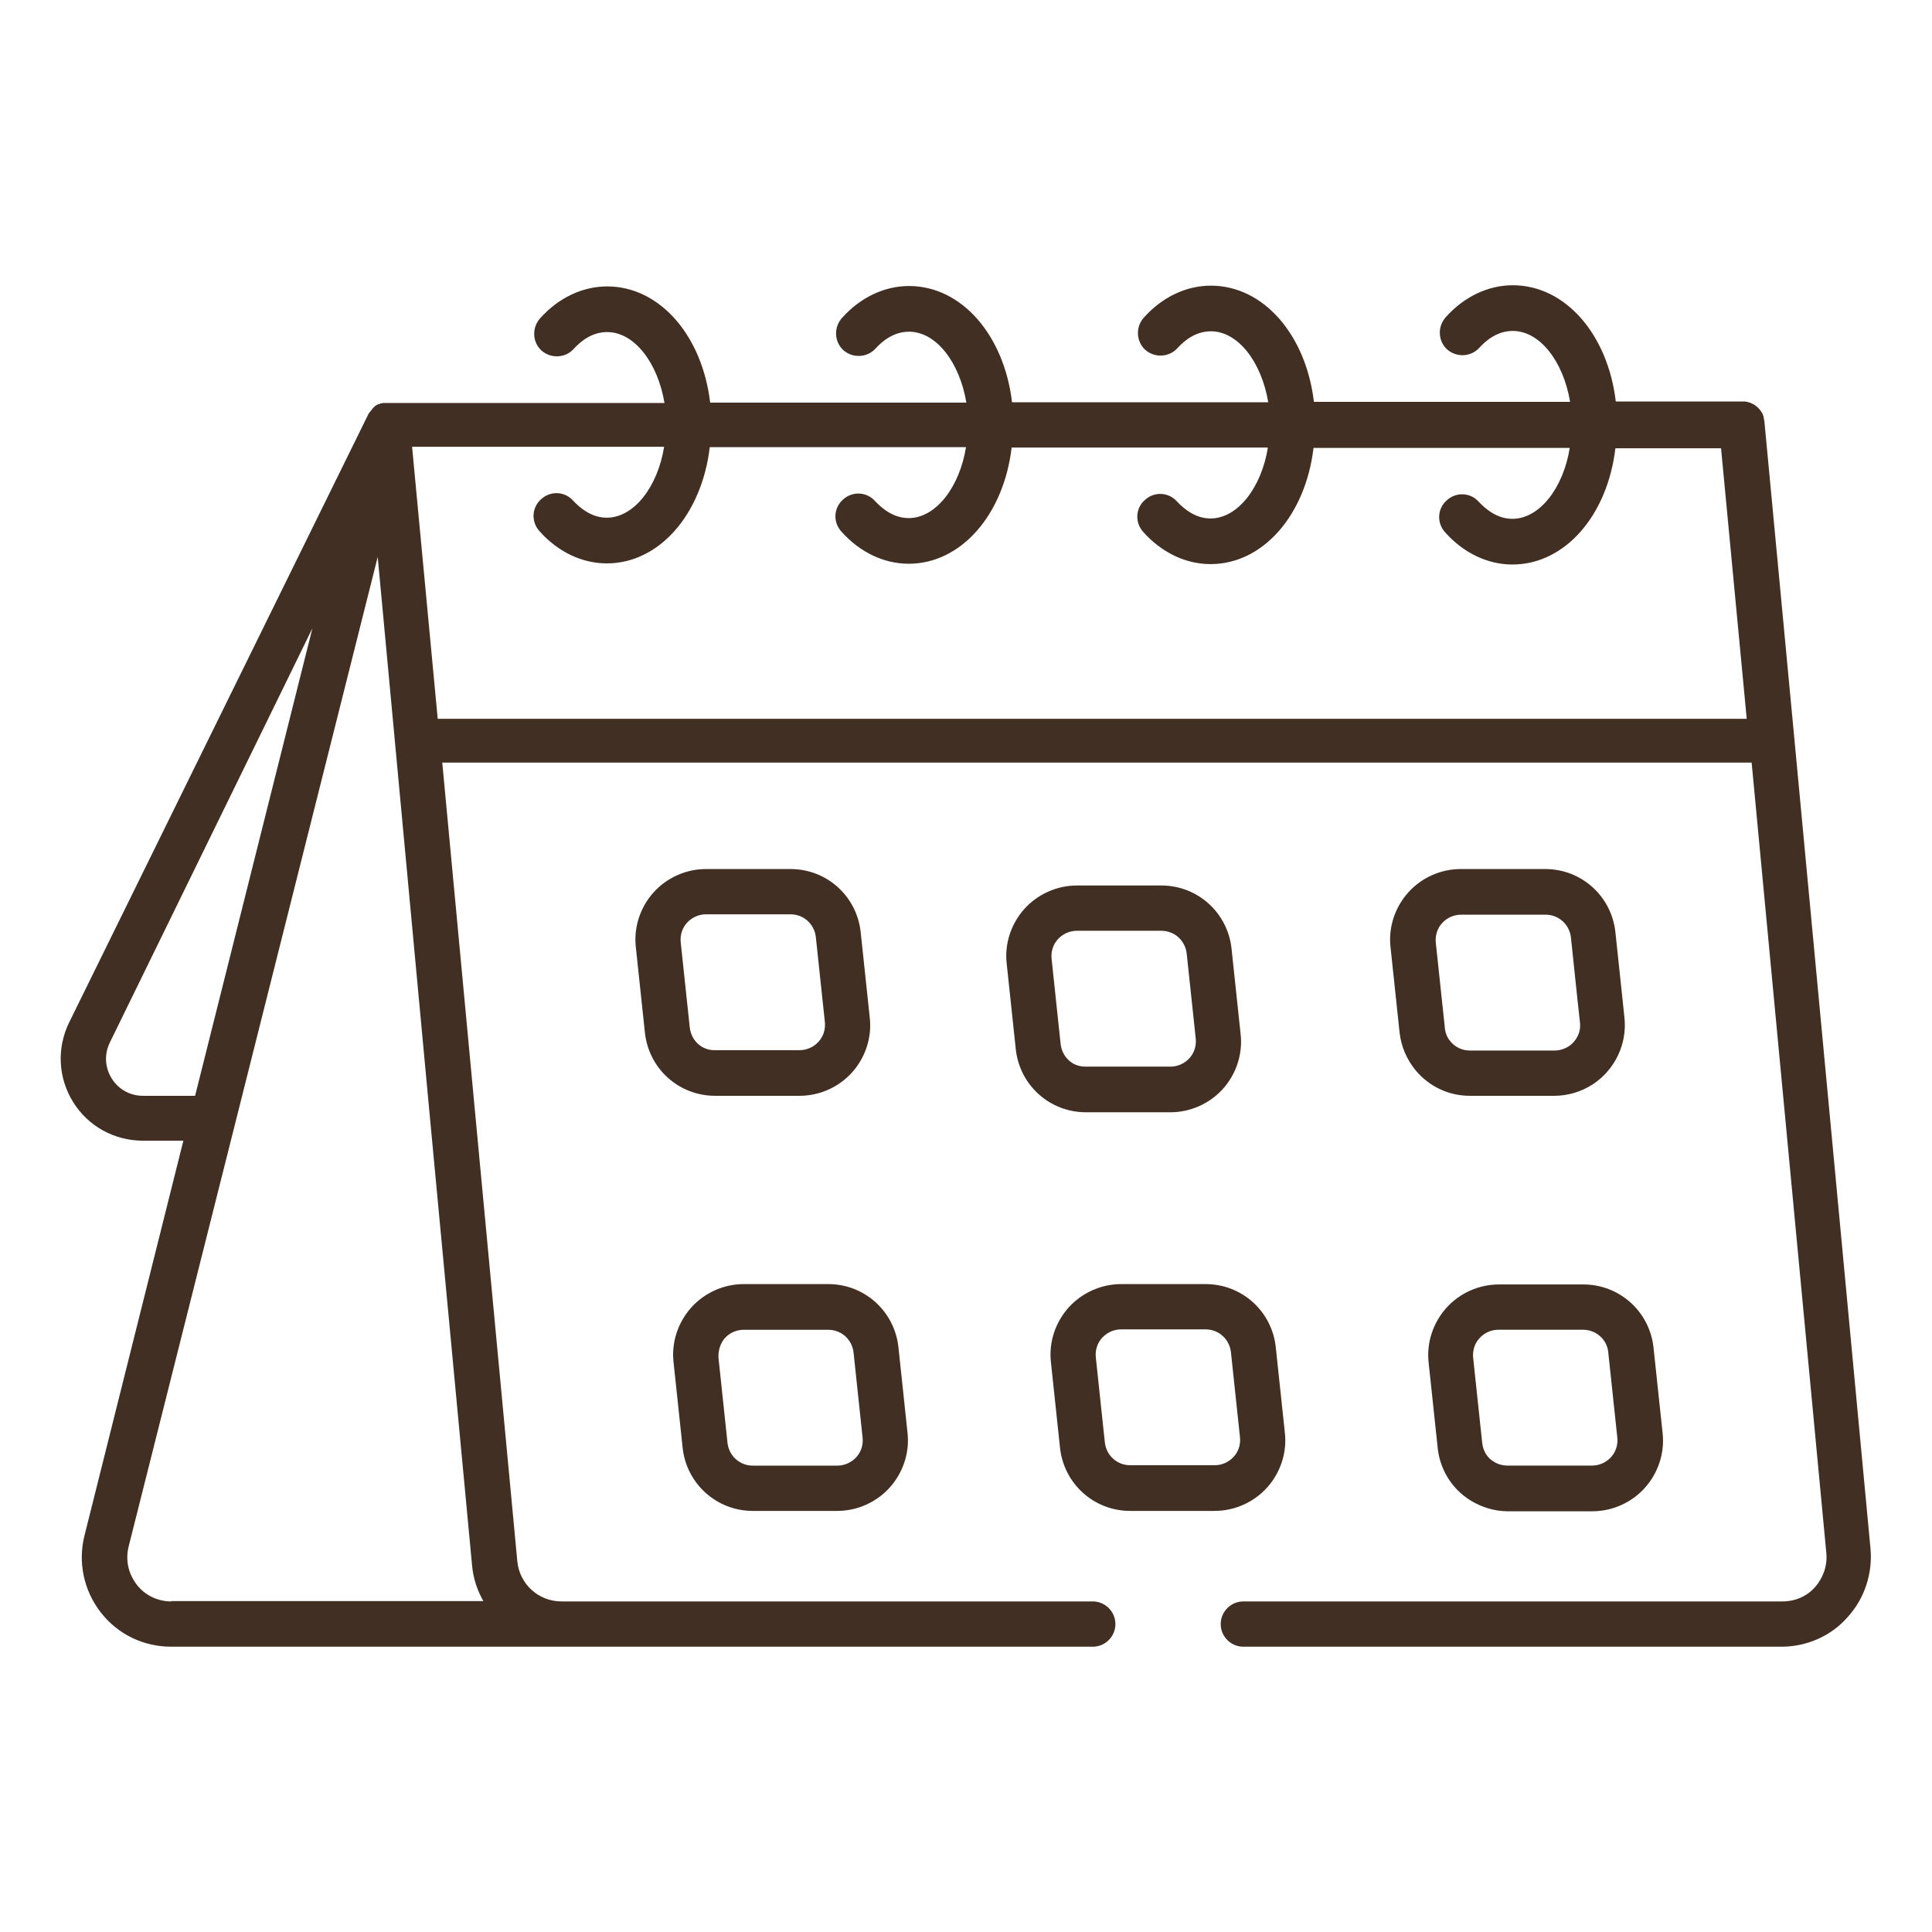 <?xml version="1.0" encoding="UTF-8"?> <svg xmlns="http://www.w3.org/2000/svg" width="48" height="48" viewBox="0 0 48 48" fill="none"><path d="M44.578 18.328L43.837 10.481C43.837 10.472 43.837 10.453 43.828 10.444C43.828 10.434 43.828 10.434 43.828 10.425C43.828 10.415 43.819 10.397 43.819 10.387C43.819 10.378 43.819 10.378 43.819 10.369C43.819 10.359 43.809 10.35 43.809 10.331C43.809 10.322 43.809 10.322 43.8 10.312C43.8 10.303 43.791 10.294 43.791 10.284C43.791 10.275 43.781 10.265 43.781 10.265C43.772 10.256 43.772 10.247 43.763 10.237C43.763 10.228 43.753 10.219 43.753 10.219C43.744 10.209 43.734 10.2 43.725 10.181L43.716 10.172C43.641 10.078 43.528 10.012 43.406 9.984H43.397C43.388 9.984 43.378 9.984 43.359 9.975C43.35 9.975 43.341 9.975 43.341 9.975C43.331 9.975 43.322 9.975 43.312 9.975C43.303 9.975 43.294 9.975 43.284 9.975H40.144C39.947 8.316 38.897 7.087 37.584 7.087C36.975 7.087 36.375 7.369 35.916 7.884C35.709 8.119 35.728 8.475 35.953 8.681C36.188 8.887 36.544 8.869 36.75 8.644C36.928 8.447 37.209 8.222 37.584 8.222C38.259 8.222 38.841 8.981 39.009 9.984H32.644C32.447 8.325 31.397 7.097 30.084 7.097C29.475 7.097 28.875 7.378 28.416 7.894C28.209 8.128 28.228 8.484 28.453 8.691C28.688 8.897 29.044 8.878 29.25 8.653C29.428 8.456 29.709 8.231 30.084 8.231C30.759 8.231 31.341 8.991 31.509 9.994H25.144C24.947 8.334 23.897 7.106 22.584 7.106C21.975 7.106 21.375 7.387 20.916 7.903C20.709 8.137 20.728 8.494 20.953 8.7C21.188 8.906 21.544 8.887 21.75 8.662C21.928 8.466 22.209 8.241 22.584 8.241C23.259 8.241 23.841 9 24.009 10.003H17.644C17.447 8.344 16.397 7.116 15.084 7.116C14.475 7.116 13.875 7.397 13.416 7.912C13.209 8.147 13.228 8.503 13.453 8.709C13.688 8.916 14.044 8.897 14.25 8.672C14.428 8.475 14.709 8.25 15.084 8.25C15.759 8.25 16.341 9.009 16.509 10.012H9.628H9.619C9.609 10.012 9.609 10.012 9.6 10.012C9.591 10.012 9.591 10.012 9.581 10.012H9.572H9.562H9.553C9.544 10.012 9.544 10.012 9.534 10.012H9.525H9.516H9.506C9.497 10.012 9.497 10.012 9.487 10.022H9.478H9.469H9.459C9.45 10.022 9.45 10.022 9.441 10.031C9.431 10.031 9.431 10.031 9.422 10.04H9.412H9.403C9.394 10.04 9.394 10.05 9.384 10.05C9.375 10.05 9.375 10.059 9.366 10.059C9.366 10.059 9.366 10.059 9.356 10.059C9.356 10.059 9.347 10.059 9.347 10.069L9.337 10.078C9.328 10.078 9.328 10.087 9.319 10.087L9.309 10.097L9.3 10.106L9.291 10.116L9.281 10.125L9.272 10.134L9.262 10.144L9.253 10.153C9.253 10.162 9.244 10.162 9.244 10.172L9.234 10.181C9.234 10.181 9.234 10.181 9.225 10.191L9.216 10.2C9.216 10.209 9.206 10.209 9.206 10.219L9.197 10.228C9.197 10.228 9.197 10.237 9.187 10.237C9.187 10.237 9.187 10.247 9.178 10.247C9.178 10.256 9.169 10.256 9.169 10.265C9.169 10.265 9.169 10.275 9.159 10.275C9.159 10.275 9.159 10.284 9.15 10.284C9.15 10.284 9.15 10.284 9.15 10.294L1.716 25.406C1.406 26.044 1.444 26.784 1.819 27.384C2.194 27.984 2.841 28.34 3.553 28.34H4.556L2.1 38.147C1.931 38.812 2.081 39.516 2.503 40.059C2.925 40.603 3.562 40.912 4.256 40.912H13.95H27.15C27.459 40.912 27.712 40.659 27.712 40.35C27.712 40.041 27.459 39.787 27.15 39.787H13.95C13.378 39.787 12.909 39.356 12.853 38.794L11.812 27.731L10.988 18.947H39.45H41.316H43.519L45.375 38.587C45.403 38.897 45.3 39.197 45.094 39.431C44.888 39.666 44.597 39.787 44.278 39.787H34.481H30.891C30.581 39.787 30.328 40.041 30.328 40.35C30.328 40.659 30.581 40.912 30.891 40.912H34.481H44.259C44.888 40.912 45.487 40.65 45.9 40.181C46.322 39.722 46.528 39.094 46.472 38.475L44.578 18.328ZM2.775 26.794C2.606 26.522 2.587 26.194 2.728 25.903L7.762 15.609L4.847 27.225H3.553C3.234 27.225 2.944 27.066 2.775 26.794ZM4.256 39.787C3.919 39.787 3.6 39.637 3.394 39.365C3.187 39.094 3.112 38.756 3.197 38.419L5.841 27.919L9.384 13.837L10.688 27.834L11.728 38.887C11.756 39.215 11.859 39.516 12.009 39.778H4.256V39.787ZM10.238 11.1H16.5C16.341 12.094 15.75 12.862 15.075 12.862C14.7 12.862 14.419 12.628 14.241 12.441C14.034 12.206 13.678 12.187 13.444 12.403C13.209 12.609 13.191 12.966 13.406 13.2C13.866 13.716 14.466 13.997 15.075 13.997C16.387 13.997 17.438 12.769 17.634 11.109H24C23.841 12.103 23.25 12.872 22.575 12.872C22.2 12.872 21.919 12.637 21.741 12.45C21.534 12.216 21.178 12.197 20.944 12.412C20.709 12.619 20.691 12.975 20.906 13.209C21.366 13.725 21.966 14.006 22.575 14.006C23.887 14.006 24.938 12.778 25.134 11.119H31.5C31.341 12.112 30.75 12.881 30.075 12.881C29.7 12.881 29.419 12.647 29.241 12.459C29.034 12.225 28.678 12.206 28.444 12.422C28.209 12.628 28.191 12.984 28.406 13.219C28.866 13.734 29.466 14.015 30.075 14.015C31.387 14.015 32.438 12.787 32.634 11.128H39C38.841 12.122 38.25 12.89 37.575 12.89C37.2 12.89 36.919 12.656 36.741 12.469C36.534 12.234 36.178 12.216 35.944 12.431C35.709 12.637 35.691 12.994 35.906 13.228C36.366 13.744 36.966 14.025 37.575 14.025C38.888 14.025 39.938 12.797 40.134 11.137H42.759L43.397 17.859H41.297H39.431H10.875L10.238 11.1Z" fill="#402F22"></path><path d="M19.866 27.225C20.362 27.225 20.841 27.009 21.169 26.644C21.497 26.278 21.666 25.781 21.609 25.284L21.384 23.166C21.291 22.266 20.541 21.591 19.641 21.591H17.541C17.044 21.591 16.566 21.806 16.237 22.172C15.909 22.538 15.741 23.034 15.797 23.531L16.022 25.65C16.116 26.55 16.866 27.225 17.766 27.225H19.866ZM17.137 25.528L16.912 23.409C16.894 23.231 16.95 23.053 17.072 22.922C17.194 22.791 17.362 22.716 17.541 22.716H19.641C19.969 22.716 20.231 22.959 20.269 23.278L20.494 25.397C20.512 25.575 20.456 25.753 20.334 25.884C20.212 26.016 20.044 26.091 19.866 26.091H17.766C17.437 26.1 17.175 25.856 17.137 25.528Z" fill="#402F22"></path><path d="M29.079 27.634C29.576 27.634 30.054 27.419 30.383 27.053C30.711 26.688 30.879 26.191 30.823 25.694L30.598 23.575C30.504 22.675 29.754 22 28.854 22H26.754C26.258 22 25.779 22.216 25.451 22.581C25.123 22.947 24.954 23.444 25.011 23.941L25.236 26.059C25.329 26.959 26.079 27.634 26.979 27.634H29.079ZM26.351 25.938L26.126 23.819C26.108 23.641 26.164 23.462 26.286 23.331C26.408 23.2 26.576 23.125 26.754 23.125H28.854C29.183 23.125 29.445 23.369 29.483 23.688L29.708 25.806C29.726 25.984 29.67 26.163 29.548 26.294C29.426 26.425 29.258 26.5 29.079 26.5H26.979C26.651 26.509 26.389 26.266 26.351 25.938Z" fill="#402F22"></path><path d="M40.285 24.581L40.135 23.166C40.041 22.266 39.291 21.591 38.391 21.591H37.594H36.291C35.794 21.591 35.316 21.806 34.988 22.172C34.66 22.538 34.491 23.034 34.547 23.531L34.772 25.65C34.81 25.997 34.95 26.325 35.175 26.597C35.513 27 36 27.225 36.516 27.225H38.616C38.963 27.225 39.291 27.122 39.582 26.934C40.125 26.569 40.425 25.941 40.36 25.294L40.285 24.581ZM36.516 26.1C36.328 26.1 36.15 26.016 36.038 25.875C35.953 25.781 35.907 25.659 35.897 25.538L35.672 23.419C35.654 23.241 35.71 23.062 35.832 22.931C35.953 22.8 36.122 22.725 36.3 22.725H37.594H38.4C38.728 22.725 38.991 22.969 39.029 23.288L39.178 24.703L39.254 25.406C39.282 25.641 39.169 25.866 38.972 25.997C38.869 26.062 38.747 26.1 38.625 26.1H36.516Z" fill="#402F22"></path><path d="M16.959 35.962C17.053 36.862 17.803 37.538 18.703 37.538H20.803C21.3 37.538 21.778 37.322 22.106 36.956C22.434 36.591 22.603 36.094 22.547 35.597L22.322 33.478C22.228 32.578 21.478 31.903 20.578 31.903H18.478C17.981 31.903 17.503 32.119 17.175 32.484C16.847 32.85 16.678 33.347 16.734 33.844L16.959 35.962ZM18.009 33.244C18.131 33.112 18.3 33.038 18.478 33.038H20.578C20.906 33.038 21.169 33.281 21.206 33.6L21.431 35.719C21.45 35.897 21.394 36.075 21.272 36.206C21.15 36.337 20.981 36.413 20.803 36.413H18.703C18.375 36.413 18.112 36.169 18.075 35.85L17.85 33.731C17.841 33.553 17.897 33.375 18.009 33.244Z" fill="#402F22"></path><path d="M31.922 35.597L31.697 33.478C31.604 32.578 30.854 31.903 29.953 31.903H27.854C27.357 31.903 26.879 32.119 26.55 32.484C26.222 32.85 26.053 33.347 26.11 33.844L26.335 35.962C26.428 36.862 27.178 37.538 28.078 37.538H30.178C30.675 37.538 31.154 37.322 31.482 36.956C31.81 36.591 31.979 36.094 31.922 35.597ZM30.647 36.197C30.525 36.328 30.357 36.403 30.178 36.403H28.078C27.75 36.403 27.488 36.159 27.45 35.841L27.225 33.722C27.207 33.544 27.263 33.366 27.385 33.234C27.507 33.103 27.675 33.028 27.854 33.028H29.953C30.282 33.028 30.544 33.272 30.582 33.591L30.807 35.709C30.825 35.897 30.769 36.066 30.647 36.197Z" fill="#402F22"></path><path d="M37.763 31.912H37.238C36.741 31.912 36.263 32.128 35.935 32.494C35.607 32.859 35.438 33.356 35.494 33.853L35.719 35.972C35.766 36.431 35.991 36.853 36.347 37.144C36.657 37.397 37.06 37.547 37.463 37.547H39.563C40.06 37.547 40.538 37.331 40.866 36.965C41.194 36.6 41.363 36.103 41.307 35.606L41.082 33.487C40.988 32.587 40.238 31.912 39.338 31.912H37.763ZM39.957 33.6L40.182 35.719C40.2 35.897 40.144 36.075 40.022 36.206C39.9 36.337 39.732 36.412 39.553 36.412H37.453C37.266 36.412 37.135 36.337 37.05 36.272C36.919 36.169 36.844 36.019 36.825 35.85L36.6 33.731C36.582 33.553 36.638 33.375 36.76 33.244C36.882 33.112 37.05 33.037 37.228 33.037H37.754H39.328C39.657 33.037 39.928 33.281 39.957 33.6Z" fill="#402F22"></path></svg> 